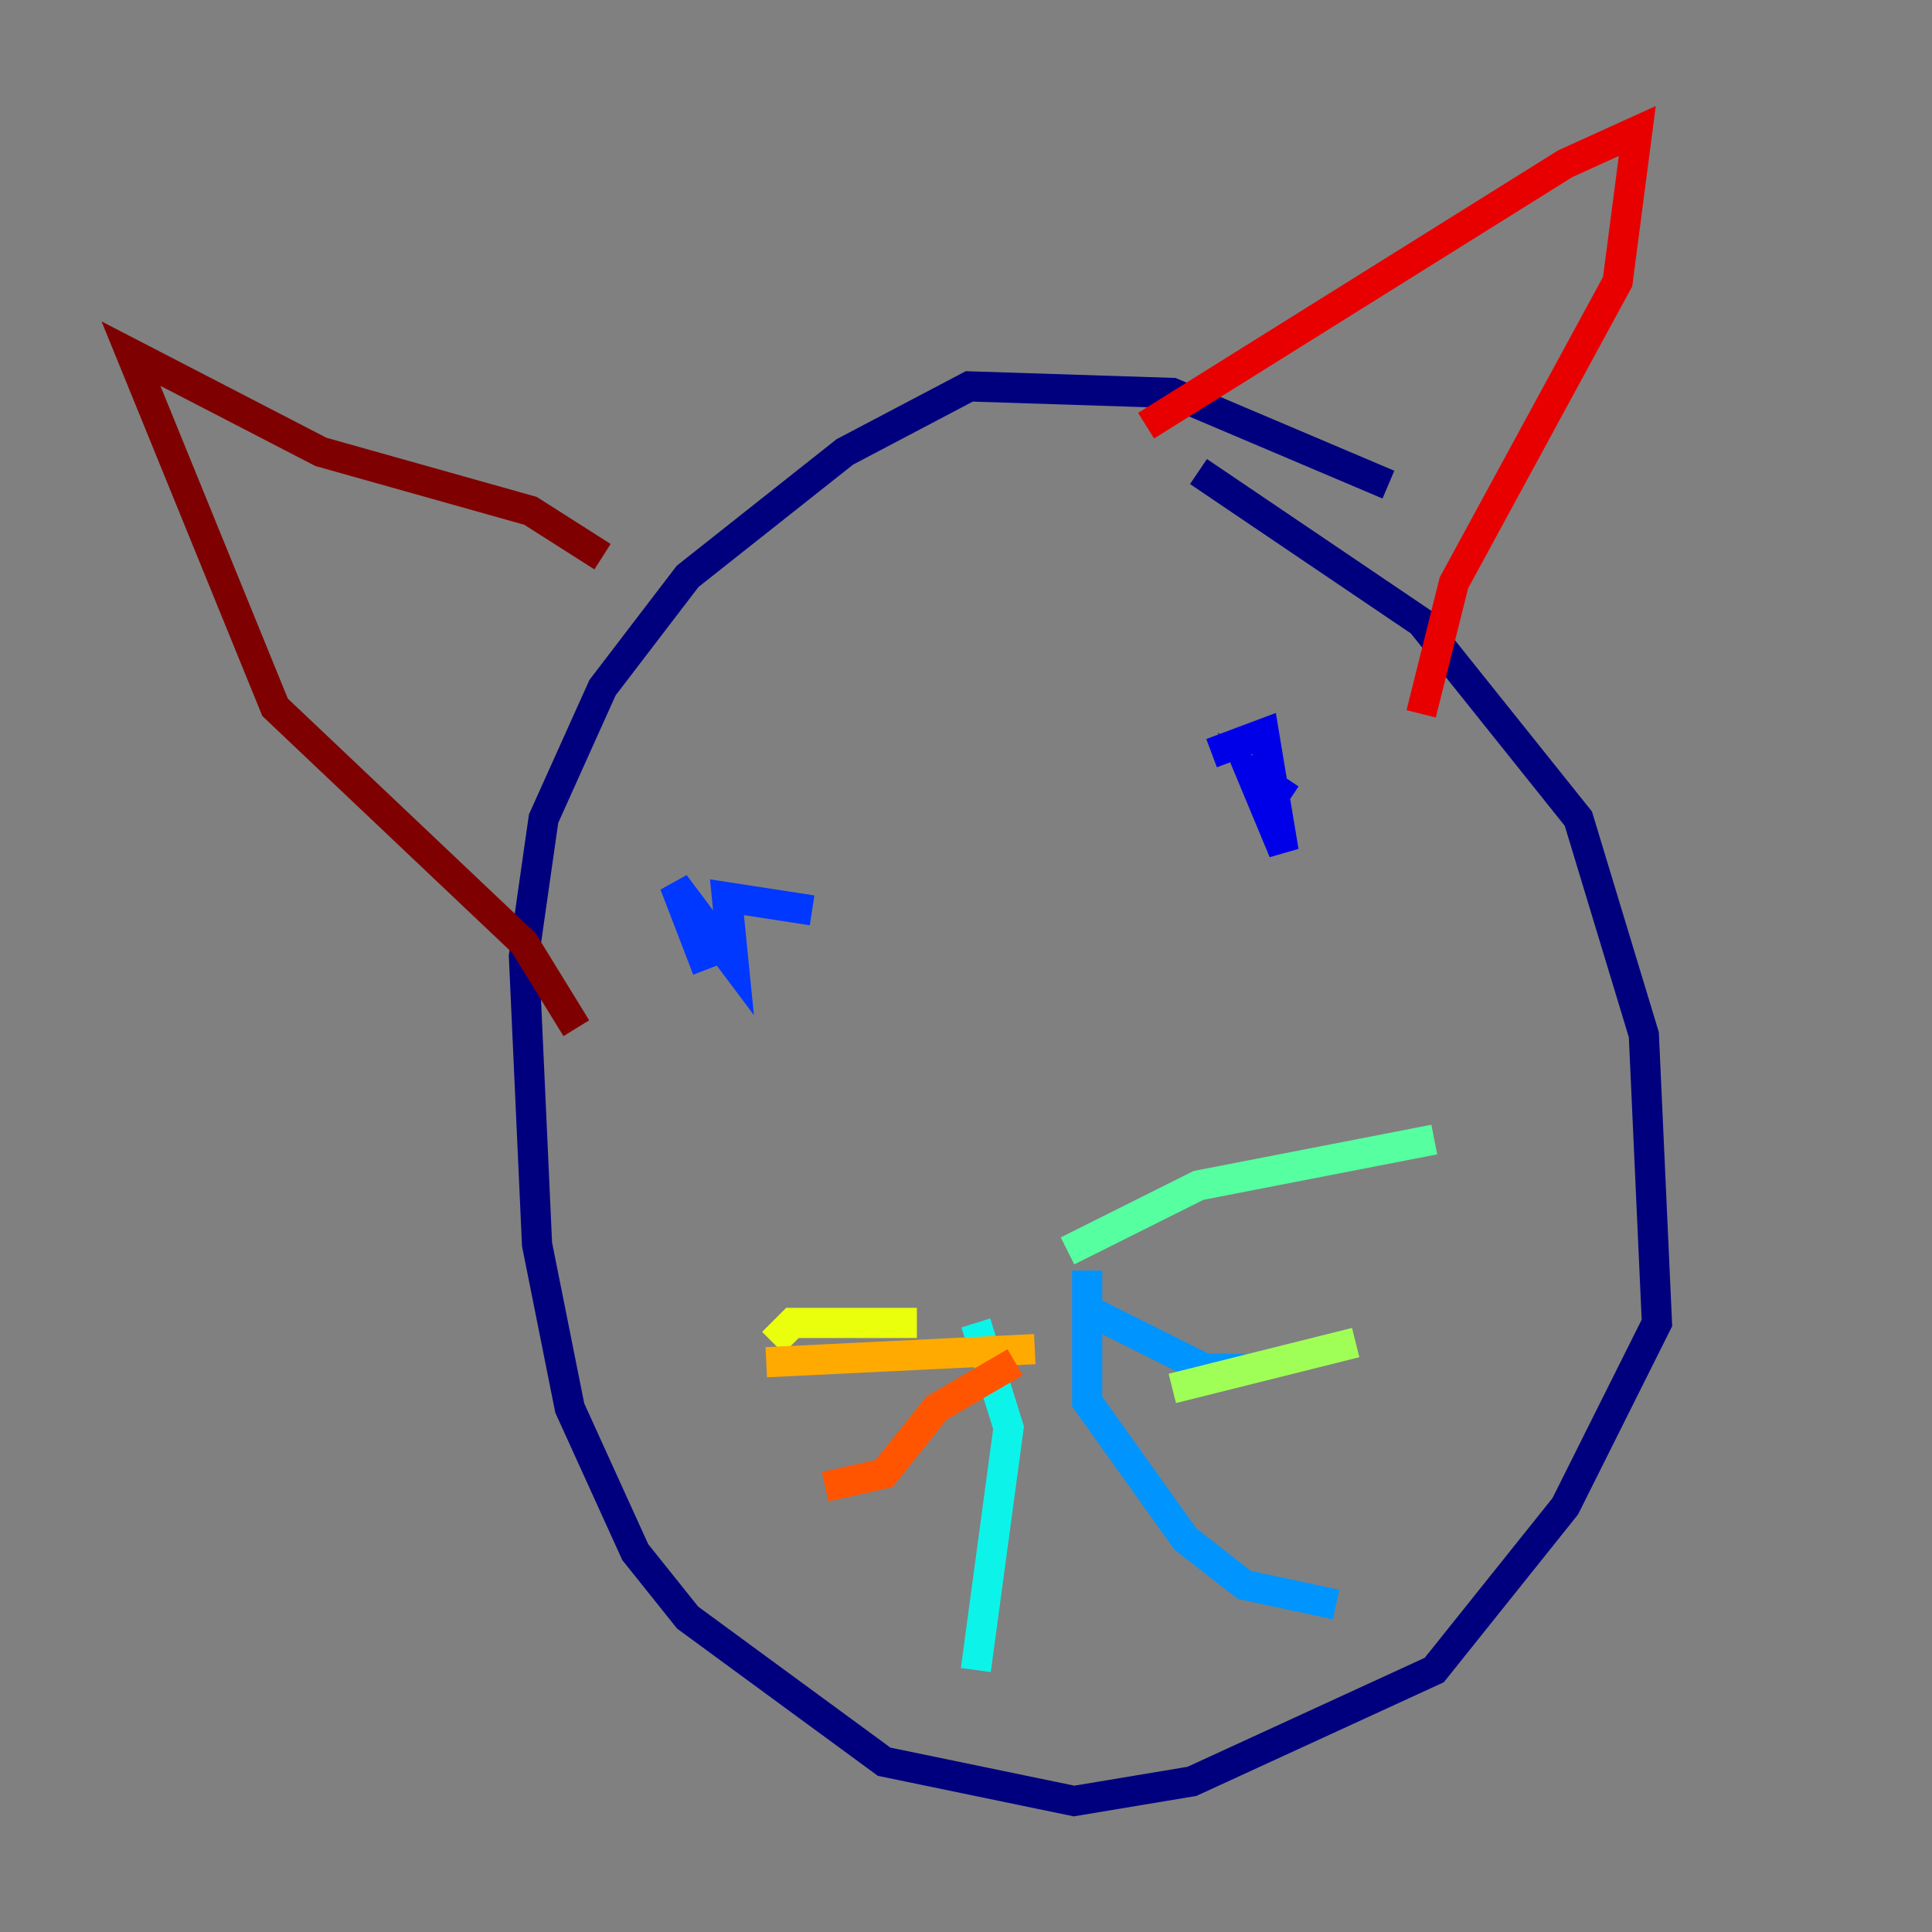<?xml version="1.0" encoding="utf-8" ?>
<svg baseProfile="tiny" height="128" version="1.2" viewBox="0,0,128,128" width="128" xmlns="http://www.w3.org/2000/svg" xmlns:ev="http://www.w3.org/2001/xml-events" xmlns:xlink="http://www.w3.org/1999/xlink"><rect x="0" y="0" width="128" height="128" fill="#808080" stroke="none"/><defs /><polyline fill="none" points="91.986,32.108 77.668,26.034 64.217,25.6 55.973,29.939 45.559,38.183 39.919,45.559 36.014,54.237 34.712,63.349 35.58,82.441 37.749,93.288 42.088,102.834 45.559,107.173 58.576,116.719 71.159,119.322 78.969,118.02 95.024,110.644 103.702,99.797 109.776,87.647 108.909,68.556 104.57,54.237 94.156,41.22 79.403,31.241" stroke="#00007f" stroke-width="2" /><polyline fill="none" points="85.478,52.936 82.875,51.2 85.044,56.407 83.742,48.597 80.271,49.898" stroke="#0000e8" stroke-width="2" /><polyline fill="none" points="53.803,60.312 48.163,59.444 48.597,63.783 44.691,58.576 46.861,64.217" stroke="#0038ff" stroke-width="2" /><polyline fill="none" points="82.441,90.685 79.837,90.685 72.027,86.78 72.027,84.176 72.027,92.854 78.536,101.966 82.441,105.003 88.515,106.305" stroke="#0094ff" stroke-width="2" /><polyline fill="none" points="64.651,87.647 66.82,94.59 64.651,110.644" stroke="#0cf4ea" stroke-width="2" /><polyline fill="none" points="70.725,82.875 79.403,78.536 95.024,75.498" stroke="#56ffa0" stroke-width="2" /><polyline fill="none" points="77.668,91.986 89.817,88.949" stroke="#a0ff56" stroke-width="2" /><polyline fill="none" points="60.746,87.647 52.502,87.647 51.2,88.949" stroke="#eaff0c" stroke-width="2" /><polyline fill="none" points="68.556,89.383 50.766,90.251" stroke="#ffaa00" stroke-width="2" /><polyline fill="none" points="67.254,90.251 62.047,93.288 58.576,97.627 54.671,98.495" stroke="#ff5500" stroke-width="2" /><polyline fill="none" points="75.932,28.203 103.702,10.848 108.475,8.678 107.173,18.658 96.325,38.617 94.156,47.295" stroke="#e80000" stroke-width="2" /><polyline fill="none" points="39.919,36.881 35.146,33.844 21.261,29.939 8.678,23.43 18.224,46.861 34.712,62.481 38.183,68.122" stroke="#7f0000" stroke-width="2" /></svg>